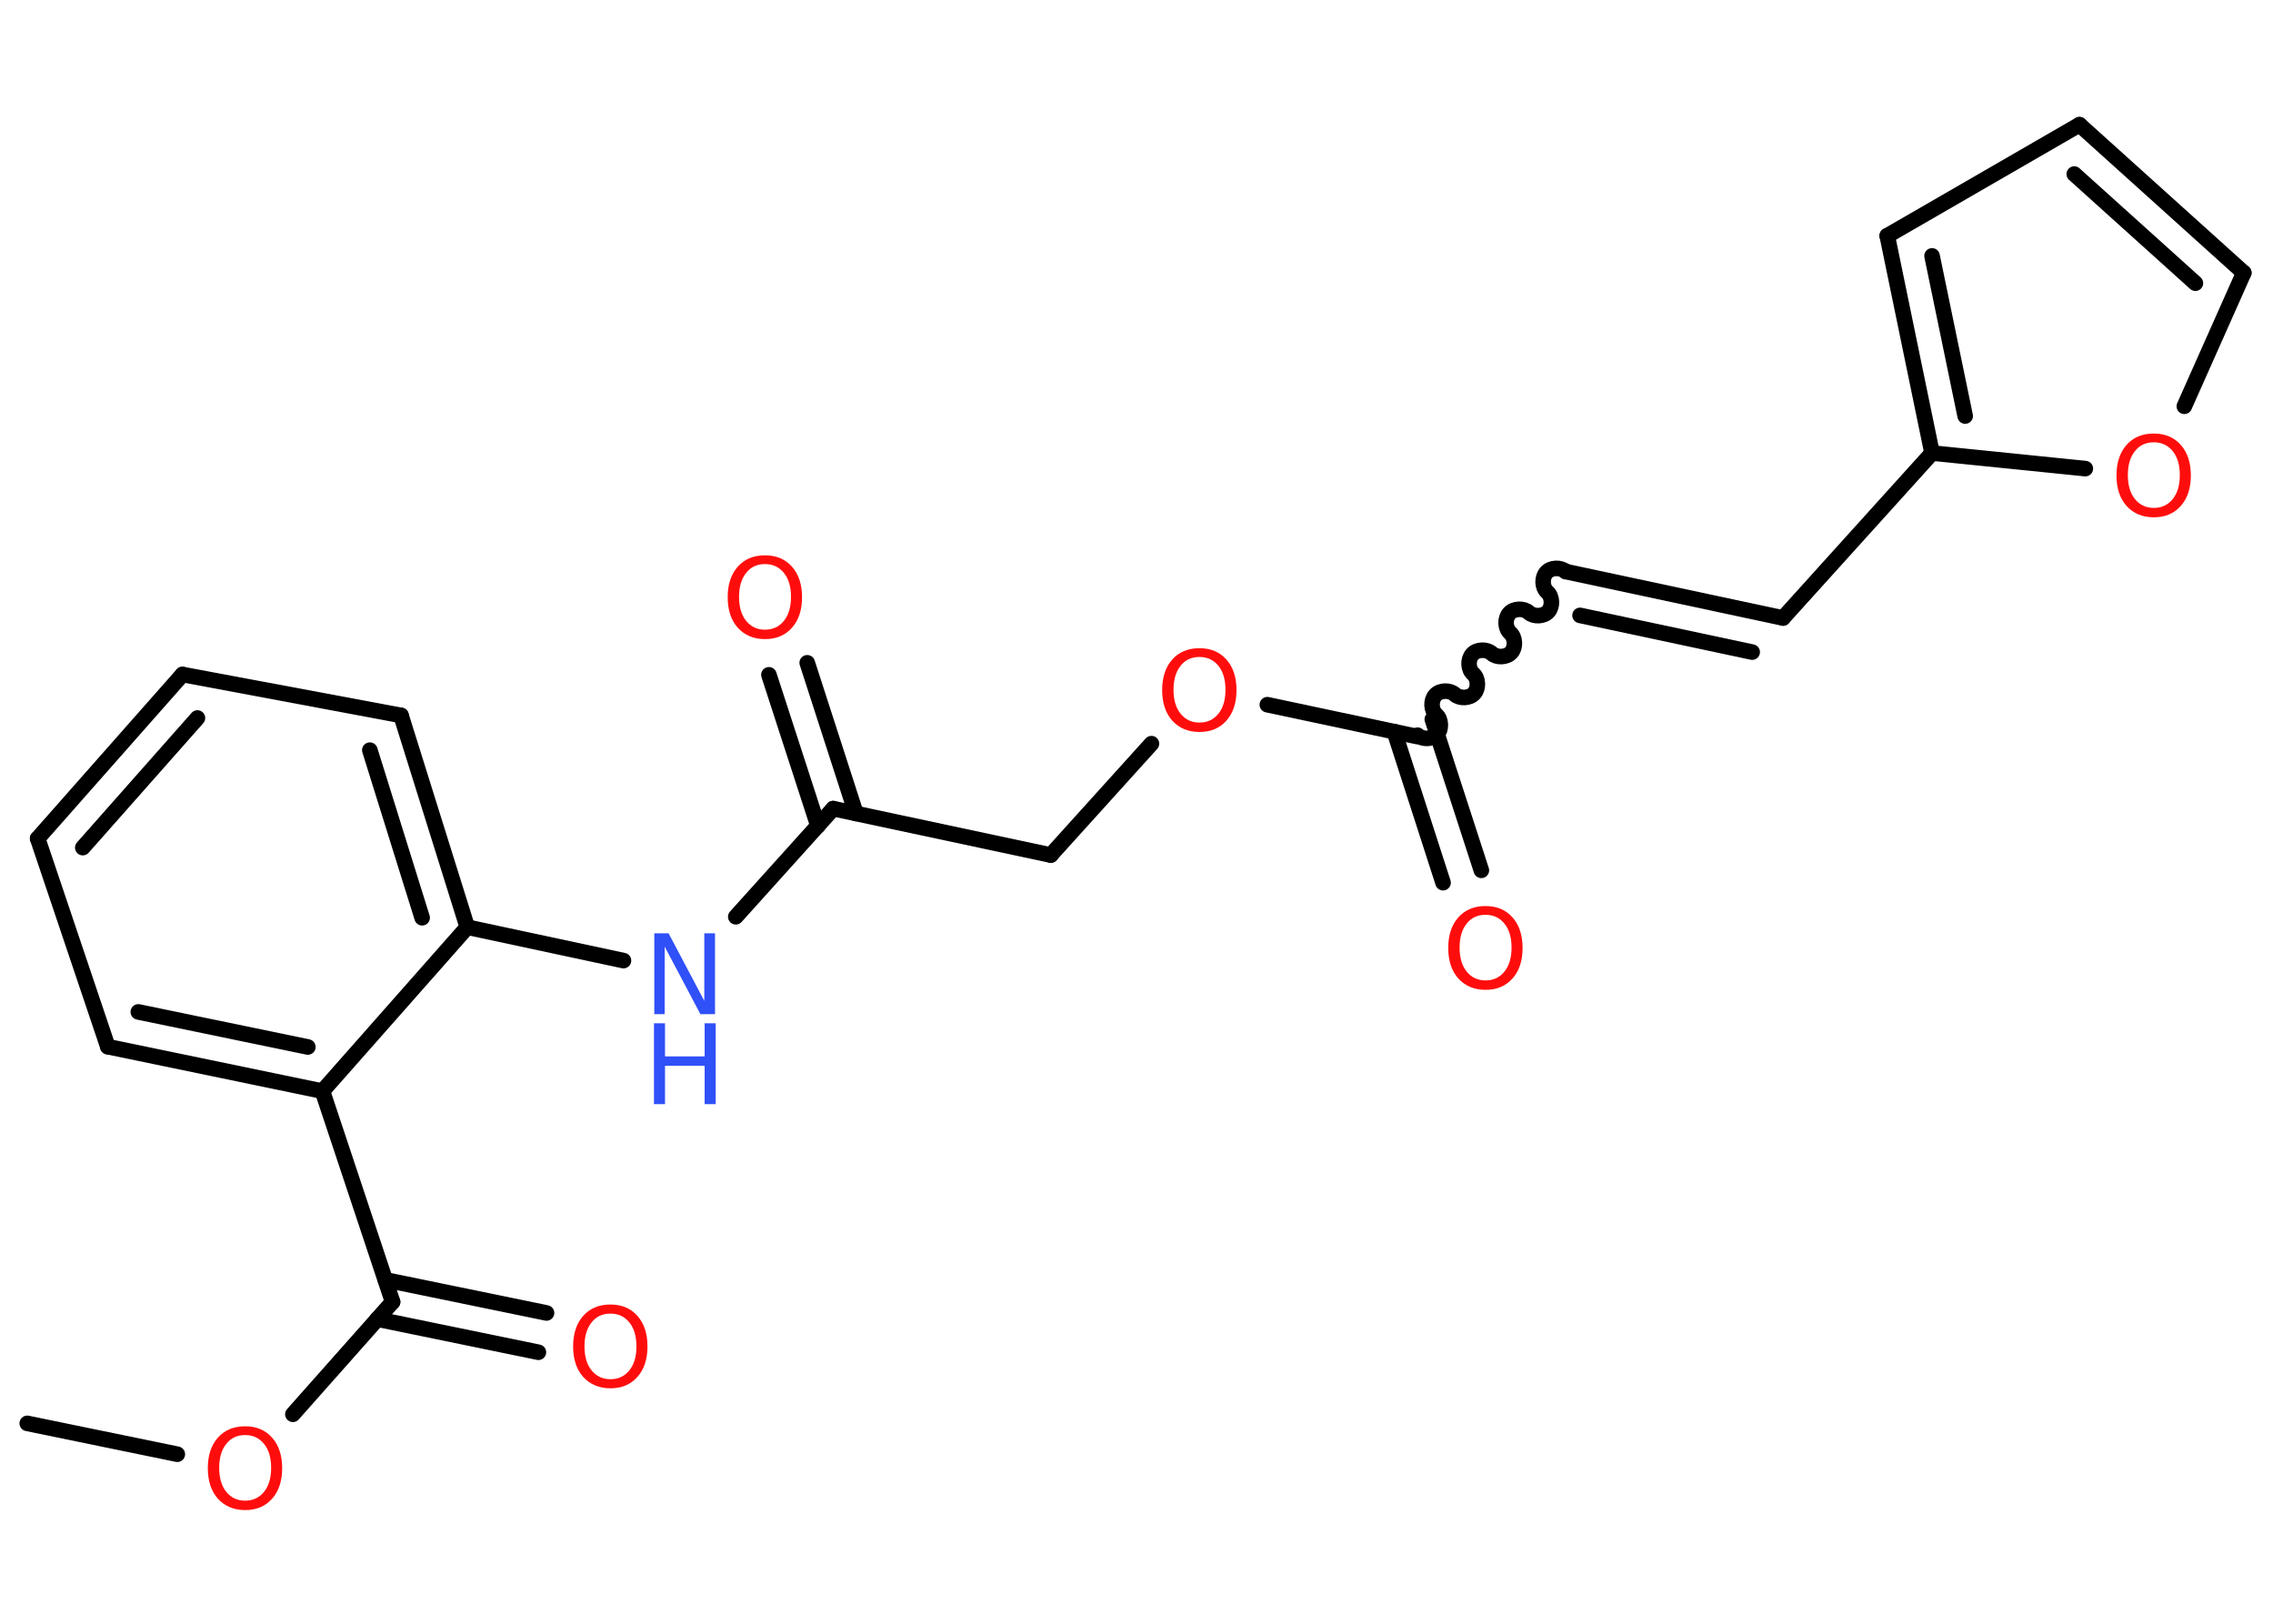 <?xml version='1.0' encoding='UTF-8'?>
<!DOCTYPE svg PUBLIC "-//W3C//DTD SVG 1.1//EN" "http://www.w3.org/Graphics/SVG/1.1/DTD/svg11.dtd">
<svg version='1.2' xmlns='http://www.w3.org/2000/svg' xmlns:xlink='http://www.w3.org/1999/xlink' width='70.0mm' height='50.0mm' viewBox='0 0 70.0 50.0'>
  <desc>Generated by the Chemistry Development Kit (http://github.com/cdk)</desc>
  <g stroke-linecap='round' stroke-linejoin='round' stroke='#000000' stroke-width='.48' fill='#FF0D0D'>
    <rect x='.0' y='.0' width='70.0' height='50.0' fill='#FFFFFF' stroke='none'/>
    <g id='mol1' class='mol'>
      <line id='mol1bnd1' class='bond' x1='.84' y1='43.83' x2='5.46' y2='44.78'/>
      <line id='mol1bnd2' class='bond' x1='9.02' y1='43.55' x2='12.09' y2='40.09'/>
      <g id='mol1bnd3' class='bond'>
        <line x1='11.87' y1='39.41' x2='16.83' y2='40.43'/>
        <line x1='11.62' y1='40.62' x2='16.58' y2='41.64'/>
      </g>
      <line id='mol1bnd4' class='bond' x1='12.09' y1='40.09' x2='9.93' y2='33.6'/>
      <g id='mol1bnd5' class='bond'>
        <line x1='3.32' y1='32.23' x2='9.93' y2='33.6'/>
        <line x1='4.26' y1='31.16' x2='9.48' y2='32.24'/>
      </g>
      <line id='mol1bnd6' class='bond' x1='3.32' y1='32.23' x2='1.16' y2='25.82'/>
      <g id='mol1bnd7' class='bond'>
        <line x1='5.62' y1='20.77' x2='1.16' y2='25.82'/>
        <line x1='6.08' y1='22.11' x2='2.55' y2='26.1'/>
      </g>
      <line id='mol1bnd8' class='bond' x1='5.62' y1='20.77' x2='12.35' y2='22.03'/>
      <g id='mol1bnd9' class='bond'>
        <line x1='14.39' y1='28.55' x2='12.35' y2='22.03'/>
        <line x1='13.0' y1='28.26' x2='11.39' y2='23.1'/>
      </g>
      <line id='mol1bnd10' class='bond' x1='9.93' y1='33.6' x2='14.39' y2='28.55'/>
      <line id='mol1bnd11' class='bond' x1='14.39' y1='28.55' x2='19.2' y2='29.58'/>
      <line id='mol1bnd12' class='bond' x1='22.66' y1='28.23' x2='25.66' y2='24.9'/>
      <g id='mol1bnd13' class='bond'>
        <line x1='25.19' y1='25.43' x2='23.68' y2='20.78'/>
        <line x1='26.36' y1='25.05' x2='24.86' y2='20.41'/>
      </g>
      <line id='mol1bnd14' class='bond' x1='25.66' y1='24.9' x2='32.36' y2='26.33'/>
      <line id='mol1bnd15' class='bond' x1='32.36' y1='26.33' x2='35.46' y2='22.9'/>
      <line id='mol1bnd16' class='bond' x1='39.03' y1='21.7' x2='43.64' y2='22.68'/>
      <g id='mol1bnd17' class='bond'>
        <line x1='44.11' y1='22.15' x2='45.62' y2='26.8'/>
        <line x1='42.94' y1='22.53' x2='44.44' y2='27.18'/>
      </g>
      <path id='mol1bnd18' class='bond' d='M48.22 17.6c-.16 -.14 -.46 -.13 -.6 .03c-.14 .16 -.13 .46 .03 .6c.16 .14 .17 .45 .03 .6c-.14 .16 -.45 .17 -.6 .03c-.16 -.14 -.46 -.13 -.6 .03c-.14 .16 -.13 .46 .03 .6c.16 .14 .17 .45 .03 .6c-.14 .16 -.45 .17 -.6 .03c-.16 -.14 -.46 -.13 -.6 .03c-.14 .16 -.13 .46 .03 .6c.16 .14 .17 .45 .03 .6c-.14 .16 -.45 .17 -.6 .03c-.16 -.14 -.46 -.13 -.6 .03c-.14 .16 -.13 .46 .03 .6c.16 .14 .17 .45 .03 .6c-.14 .16 -.45 .17 -.6 .03' fill='none' stroke='#000000' stroke-width='.48'/>
      <g id='mol1bnd19' class='bond'>
        <line x1='48.22' y1='17.6' x2='54.91' y2='19.03'/>
        <line x1='48.66' y1='18.95' x2='53.96' y2='20.08'/>
      </g>
      <line id='mol1bnd20' class='bond' x1='54.91' y1='19.03' x2='59.5' y2='13.95'/>
      <g id='mol1bnd21' class='bond'>
        <line x1='58.12' y1='7.26' x2='59.5' y2='13.95'/>
        <line x1='59.5' y1='7.88' x2='60.52' y2='12.81'/>
      </g>
      <line id='mol1bnd22' class='bond' x1='58.12' y1='7.26' x2='64.04' y2='3.84'/>
      <g id='mol1bnd23' class='bond'>
        <line x1='69.1' y1='8.4' x2='64.04' y2='3.84'/>
        <line x1='67.61' y1='8.72' x2='63.88' y2='5.36'/>
      </g>
      <line id='mol1bnd24' class='bond' x1='69.1' y1='8.4' x2='67.27' y2='12.51'/>
      <line id='mol1bnd25' class='bond' x1='59.5' y1='13.95' x2='64.22' y2='14.43'/>
      <path id='mol1atm2' class='atom' d='M7.55 44.19q-.37 .0 -.58 .27q-.22 .27 -.22 .74q.0 .47 .22 .74q.22 .27 .58 .27q.36 .0 .58 -.27q.22 -.27 .22 -.74q.0 -.47 -.22 -.74q-.22 -.27 -.58 -.27zM7.55 43.92q.52 .0 .83 .35q.31 .35 .31 .94q.0 .59 -.31 .94q-.31 .35 -.83 .35q-.52 .0 -.84 -.35q-.31 -.35 -.31 -.94q.0 -.59 .31 -.94q.31 -.35 .84 -.35z' stroke='none'/>
      <path id='mol1atm4' class='atom' d='M18.8 40.45q-.37 .0 -.58 .27q-.22 .27 -.22 .74q.0 .47 .22 .74q.22 .27 .58 .27q.36 .0 .58 -.27q.22 -.27 .22 -.74q.0 -.47 -.22 -.74q-.22 -.27 -.58 -.27zM18.8 40.17q.52 .0 .83 .35q.31 .35 .31 .94q.0 .59 -.31 .94q-.31 .35 -.83 .35q-.52 .0 -.84 -.35q-.31 -.35 -.31 -.94q.0 -.59 .31 -.94q.31 -.35 .84 -.35z' stroke='none'/>
      <g id='mol1atm11' class='atom'>
        <path d='M20.14 28.74h.45l1.1 2.08v-2.08h.33v2.49h-.45l-1.1 -2.08v2.08h-.32v-2.49z' stroke='none' fill='#3050F8'/>
        <path d='M20.14 31.51h.34v1.02h1.22v-1.02h.34v2.49h-.34v-1.18h-1.22v1.18h-.34v-2.49z' stroke='none' fill='#3050F8'/>
      </g>
      <path id='mol1atm13' class='atom' d='M23.56 17.37q-.37 .0 -.58 .27q-.22 .27 -.22 .74q.0 .47 .22 .74q.22 .27 .58 .27q.36 .0 .58 -.27q.22 -.27 .22 -.74q.0 -.47 -.22 -.74q-.22 -.27 -.58 -.27zM23.56 17.1q.52 .0 .83 .35q.31 .35 .31 .94q.0 .59 -.31 .94q-.31 .35 -.83 .35q-.52 .0 -.84 -.35q-.31 -.35 -.31 -.94q.0 -.59 .31 -.94q.31 -.35 .84 -.35z' stroke='none'/>
      <path id='mol1atm15' class='atom' d='M36.94 20.23q-.37 .0 -.58 .27q-.22 .27 -.22 .74q.0 .47 .22 .74q.22 .27 .58 .27q.36 .0 .58 -.27q.22 -.27 .22 -.74q.0 -.47 -.22 -.74q-.22 -.27 -.58 -.27zM36.94 19.96q.52 .0 .83 .35q.31 .35 .31 .94q.0 .59 -.31 .94q-.31 .35 -.83 .35q-.52 .0 -.84 -.35q-.31 -.35 -.31 -.94q.0 -.59 .31 -.94q.31 -.35 .84 -.35z' stroke='none'/>
      <path id='mol1atm17' class='atom' d='M45.75 28.17q-.37 .0 -.58 .27q-.22 .27 -.22 .74q.0 .47 .22 .74q.22 .27 .58 .27q.36 .0 .58 -.27q.22 -.27 .22 -.74q.0 -.47 -.22 -.74q-.22 -.27 -.58 -.27zM45.75 27.9q.52 .0 .83 .35q.31 .35 .31 .94q.0 .59 -.31 .94q-.31 .35 -.83 .35q-.52 .0 -.84 -.35q-.31 -.35 -.31 -.94q.0 -.59 .31 -.94q.31 -.35 .84 -.35z' stroke='none'/>
      <path id='mol1atm24' class='atom' d='M66.33 13.62q-.37 .0 -.58 .27q-.22 .27 -.22 .74q.0 .47 .22 .74q.22 .27 .58 .27q.36 .0 .58 -.27q.22 -.27 .22 -.74q.0 -.47 -.22 -.74q-.22 -.27 -.58 -.27zM66.33 13.35q.52 .0 .83 .35q.31 .35 .31 .94q.0 .59 -.31 .94q-.31 .35 -.83 .35q-.52 .0 -.84 -.35q-.31 -.35 -.31 -.94q.0 -.59 .31 -.94q.31 -.35 .84 -.35z' stroke='none'/>
    </g>
  </g>
</svg>
